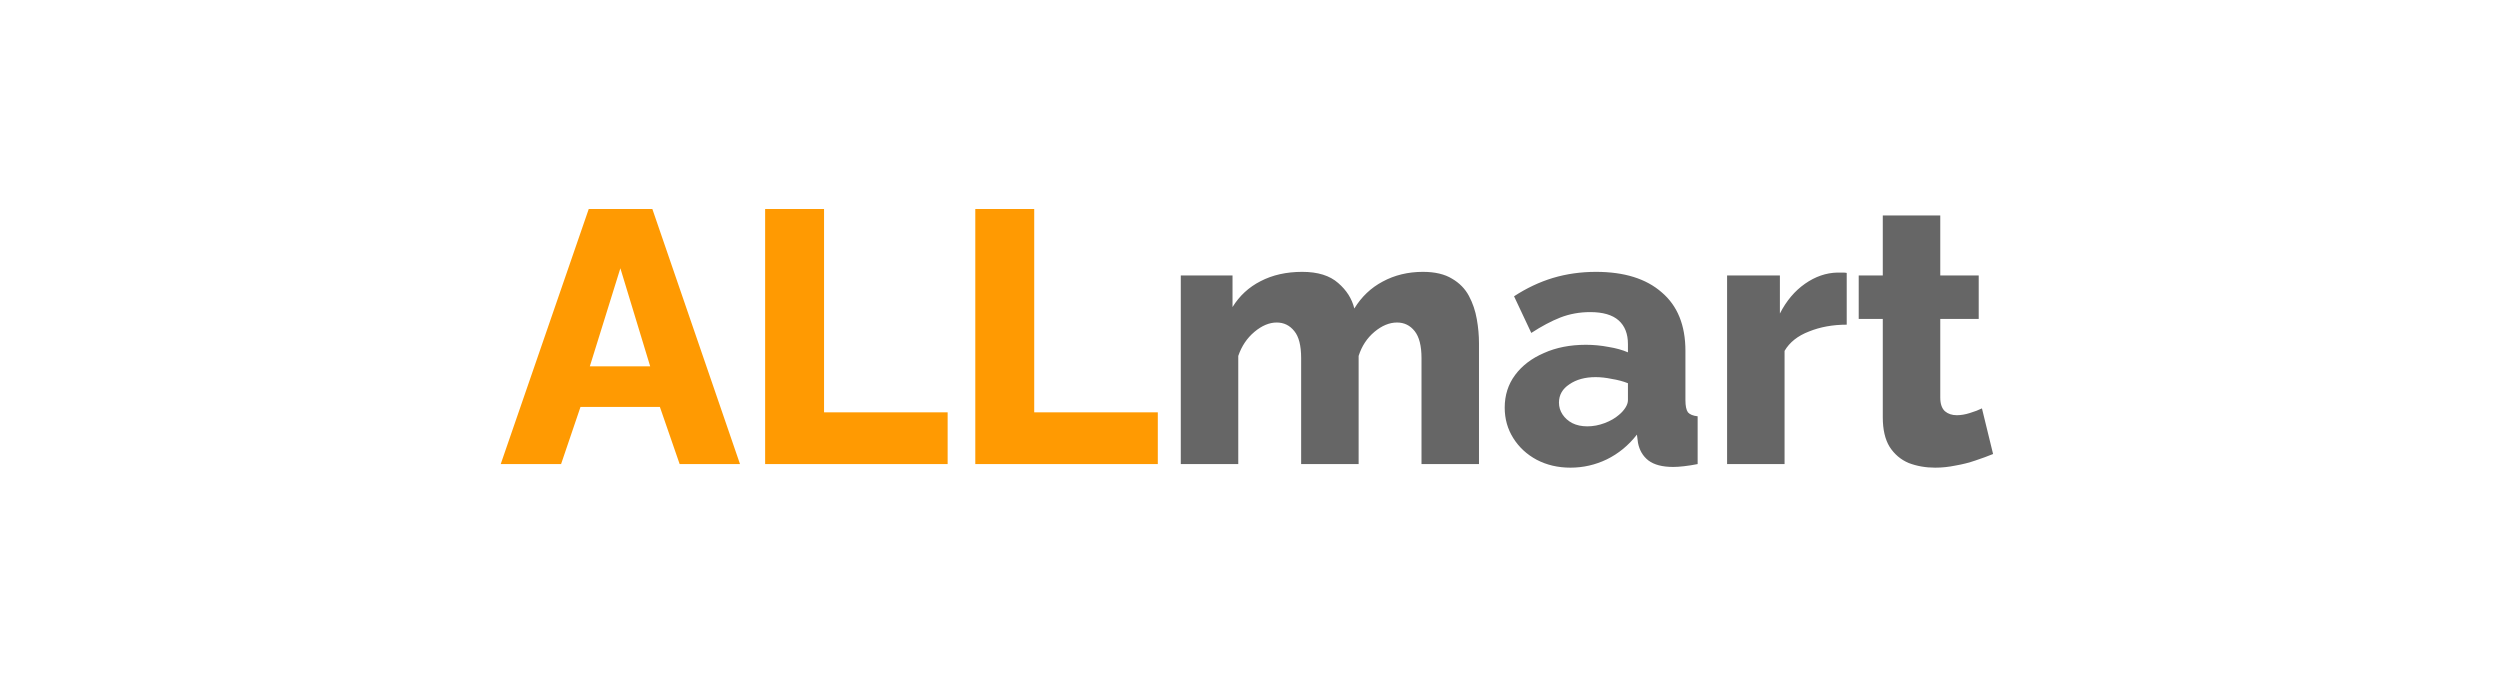 <svg width="334" height="92" viewBox="0 0 334 92" fill="none" xmlns="http://www.w3.org/2000/svg">
<path d="M78.657 27.92H87.153L98.865 62H90.801L88.161 54.368H77.553L74.961 62H66.897L78.657 27.92ZM86.865 48.944L82.881 35.84L78.801 48.944H86.865ZM102.221 62V27.92H110.093V55.088H126.605V62H102.221ZM130.299 62V27.92H138.171V55.088H154.683V62H130.299Z" fill="#FF9A02"/>
<path d="M197.593 62H189.913V47.84C189.913 46.208 189.609 45.008 189.001 44.24C188.393 43.472 187.609 43.088 186.649 43.088C185.625 43.088 184.617 43.504 183.625 44.336C182.633 45.168 181.929 46.24 181.513 47.552V62H173.833V47.84C173.833 46.176 173.529 44.976 172.921 44.24C172.313 43.472 171.529 43.088 170.569 43.088C169.577 43.088 168.585 43.504 167.593 44.336C166.601 45.168 165.881 46.24 165.433 47.552V62H157.753V36.8H164.665V41.024C165.593 39.52 166.841 38.368 168.409 37.568C170.009 36.736 171.865 36.32 173.977 36.32C176.057 36.32 177.657 36.816 178.777 37.808C179.897 38.768 180.617 39.904 180.937 41.216C181.897 39.648 183.161 38.448 184.729 37.616C186.329 36.752 188.121 36.32 190.105 36.32C191.705 36.32 193.001 36.624 193.993 37.232C194.985 37.808 195.737 38.576 196.249 39.536C196.761 40.496 197.113 41.536 197.305 42.656C197.497 43.744 197.593 44.816 197.593 45.872V62ZM201.029 54.464C201.029 52.8 201.493 51.344 202.421 50.096C203.349 48.848 204.629 47.872 206.261 47.168C207.893 46.432 209.765 46.064 211.877 46.064C212.901 46.064 213.909 46.16 214.901 46.352C215.893 46.512 216.757 46.752 217.493 47.072V45.968C217.493 44.592 217.077 43.536 216.245 42.8C215.413 42.064 214.149 41.696 212.453 41.696C211.045 41.696 209.717 41.936 208.469 42.416C207.253 42.896 205.957 43.584 204.581 44.48L202.277 39.584C203.941 38.496 205.669 37.68 207.461 37.136C209.285 36.592 211.205 36.32 213.221 36.32C216.997 36.32 219.925 37.232 222.005 39.056C224.117 40.848 225.173 43.456 225.173 46.88V53.456C225.173 54.224 225.285 54.768 225.509 55.088C225.765 55.376 226.197 55.552 226.805 55.616V62C226.165 62.128 225.557 62.224 224.981 62.288C224.437 62.352 223.957 62.384 223.541 62.384C222.101 62.384 220.997 62.096 220.229 61.52C219.493 60.944 219.029 60.16 218.837 59.168L218.693 58.064C217.573 59.504 216.229 60.608 214.661 61.376C213.125 62.112 211.509 62.48 209.813 62.48C208.149 62.48 206.645 62.128 205.301 61.424C203.989 60.72 202.949 59.76 202.181 58.544C201.413 57.328 201.029 55.968 201.029 54.464ZM216.293 55.424C216.645 55.136 216.933 54.816 217.157 54.464C217.381 54.112 217.493 53.776 217.493 53.456V51.2C216.853 50.944 216.133 50.752 215.333 50.624C214.565 50.464 213.845 50.384 213.173 50.384C211.765 50.384 210.597 50.704 209.669 51.344C208.741 51.952 208.277 52.768 208.277 53.792C208.277 54.368 208.437 54.896 208.757 55.376C209.077 55.856 209.509 56.24 210.053 56.528C210.629 56.816 211.301 56.96 212.069 56.96C212.837 56.96 213.605 56.816 214.373 56.528C215.141 56.24 215.781 55.872 216.293 55.424ZM246.722 43.376C244.866 43.376 243.186 43.68 241.682 44.288C240.178 44.864 239.09 45.728 238.418 46.88V62H230.738V36.8H237.794V41.888C238.658 40.192 239.778 38.864 241.154 37.904C242.53 36.944 243.97 36.448 245.474 36.416C245.826 36.416 246.082 36.416 246.242 36.416C246.434 36.416 246.594 36.432 246.722 36.464V43.376ZM266.276 60.656C265.572 60.944 264.788 61.232 263.924 61.52C263.092 61.808 262.212 62.032 261.284 62.192C260.356 62.384 259.444 62.48 258.548 62.48C257.268 62.48 256.084 62.272 254.996 61.856C253.94 61.408 253.092 60.688 252.452 59.696C251.844 58.704 251.54 57.392 251.54 55.76V42.608H248.324V36.8H251.54V28.784H259.22V36.8H264.356V42.608H259.22V53.12C259.22 53.952 259.428 54.56 259.844 54.944C260.26 55.296 260.788 55.472 261.428 55.472C261.972 55.472 262.548 55.376 263.156 55.184C263.796 54.992 264.34 54.784 264.788 54.56L266.276 60.656Z" fill="#666666"/>
</svg>
